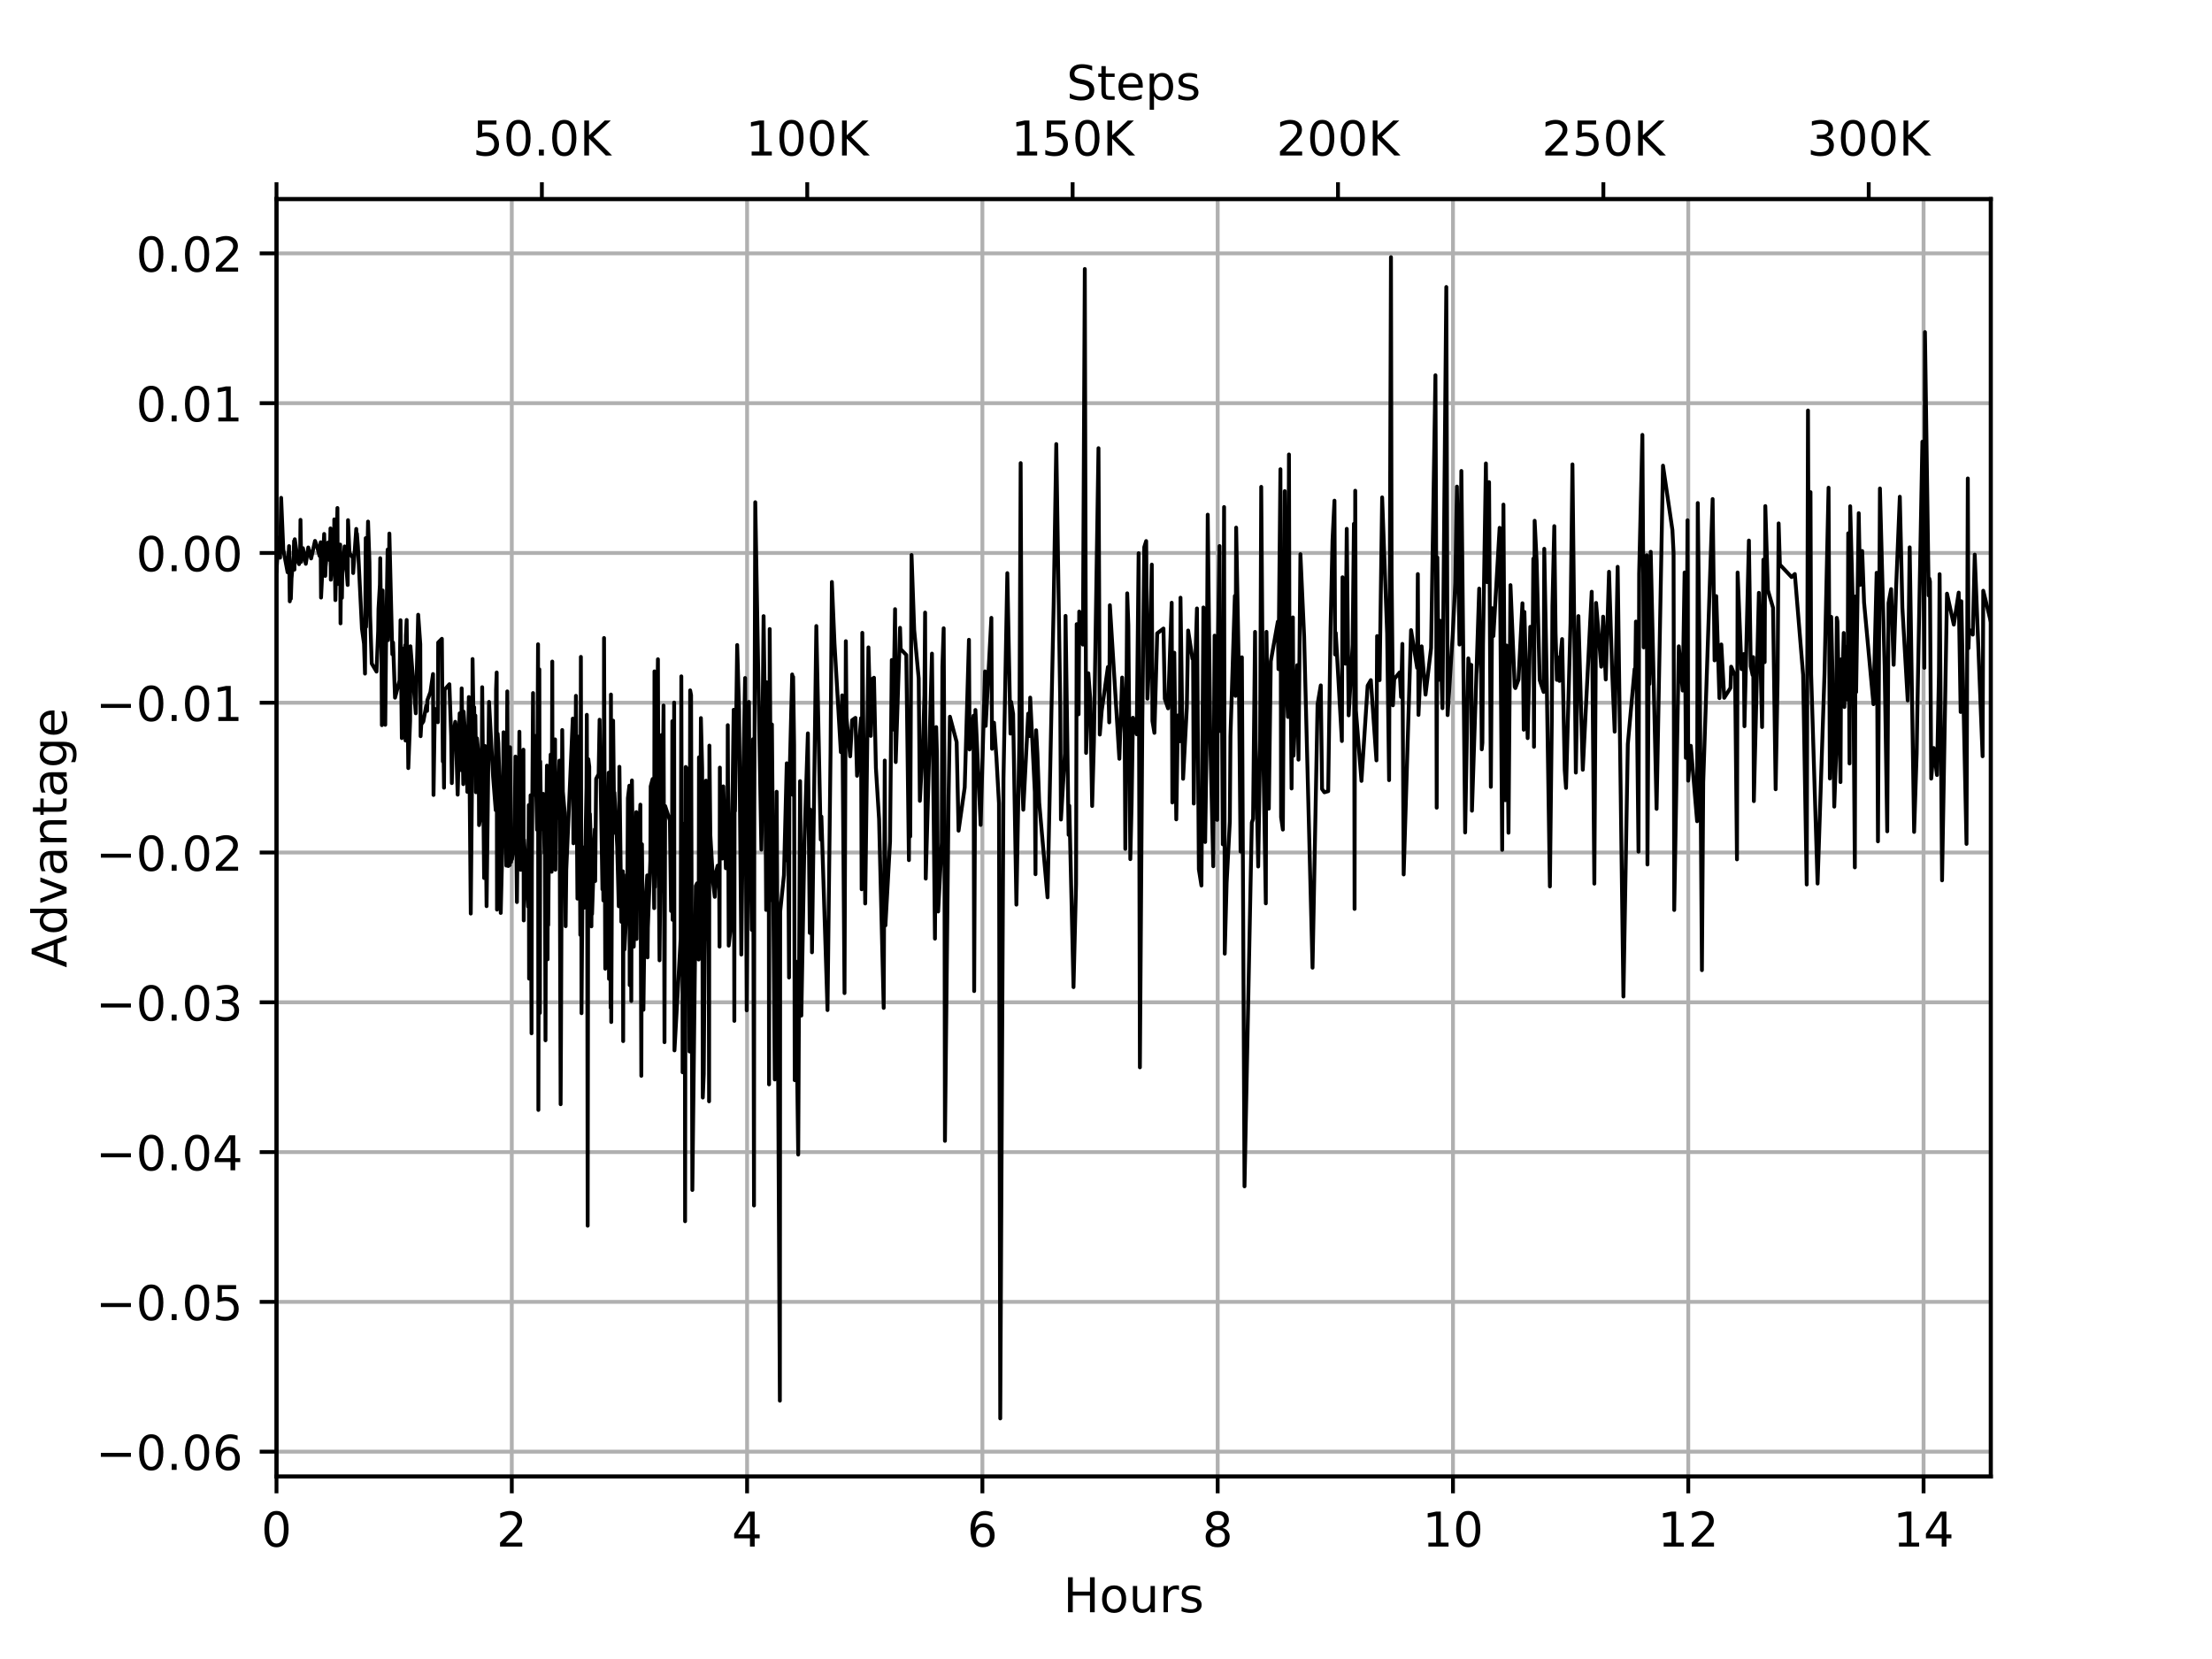 <?xml version="1.0" encoding="utf-8" standalone="no"?>
<!DOCTYPE svg PUBLIC "-//W3C//DTD SVG 1.1//EN"
  "http://www.w3.org/Graphics/SVG/1.1/DTD/svg11.dtd">
<!-- Created with matplotlib (https://matplotlib.org/) -->
<svg height="345.6pt" version="1.1" viewBox="0 0 460.8 345.6" width="460.8pt" xmlns="http://www.w3.org/2000/svg" xmlns:xlink="http://www.w3.org/1999/xlink">
 <defs>
  <style type="text/css">
*{stroke-linecap:butt;stroke-linejoin:round;}
  </style>
 </defs>
 <g id="figure_1">
  <g id="patch_1">
   <path d="M 0 345.6 
L 460.8 345.6 
L 460.8 0 
L 0 0 
z
" style="fill:#ffffff;"/>
  </g>
  <g id="axes_1">
   <g id="patch_2">
    <path d="M 57.6 307.584 
L 414.72 307.584 
L 414.72 41.472 
L 57.6 41.472 
z
" style="fill:#ffffff;"/>
   </g>
   <g id="matplotlib.axis_1">
    <g id="xtick_1">
     <g id="line2d_1">
      <path clip-path="url(#p3585a2485c)" d="M 57.6 307.584 
L 57.6 41.472 
" style="fill:none;stroke:#b0b0b0;stroke-linecap:square;stroke-width:0.8;"/>
     </g>
     <g id="line2d_2">
      <defs>
       <path d="M 0 0 
L 0 3.5 
" id="md35c4eae1a" style="stroke:#000000;stroke-width:0.8;"/>
      </defs>
      <g>
       <use style="stroke:#000000;stroke-width:0.8;" x="57.6" xlink:href="#md35c4eae1a" y="307.584"/>
      </g>
     </g>
     <g id="text_1">
      <!-- 0 -->
      <defs>
       <path d="M 31.781 66.406 
Q 24.172 66.406 20.328 58.906 
Q 16.5 51.422 16.5 36.375 
Q 16.5 21.391 20.328 13.891 
Q 24.172 6.391 31.781 6.391 
Q 39.453 6.391 43.281 13.891 
Q 47.125 21.391 47.125 36.375 
Q 47.125 51.422 43.281 58.906 
Q 39.453 66.406 31.781 66.406 
z
M 31.781 74.219 
Q 44.047 74.219 50.516 64.516 
Q 56.984 54.828 56.984 36.375 
Q 56.984 17.969 50.516 8.266 
Q 44.047 -1.422 31.781 -1.422 
Q 19.531 -1.422 13.062 8.266 
Q 6.594 17.969 6.594 36.375 
Q 6.594 54.828 13.062 64.516 
Q 19.531 74.219 31.781 74.219 
z
" id="DejaVuSans-48"/>
      </defs>
      <g transform="translate(54.419 322.182)scale(0.1 -0.1)">
       <use xlink:href="#DejaVuSans-48"/>
      </g>
     </g>
    </g>
    <g id="xtick_2">
     <g id="line2d_3">
      <path clip-path="url(#p3585a2485c)" d="M 106.616 307.584 
L 106.616 41.472 
" style="fill:none;stroke:#b0b0b0;stroke-linecap:square;stroke-width:0.8;"/>
     </g>
     <g id="line2d_4">
      <g>
       <use style="stroke:#000000;stroke-width:0.8;" x="106.616" xlink:href="#md35c4eae1a" y="307.584"/>
      </g>
     </g>
     <g id="text_2">
      <!-- 2 -->
      <defs>
       <path d="M 19.188 8.297 
L 53.609 8.297 
L 53.609 0 
L 7.328 0 
L 7.328 8.297 
Q 12.938 14.109 22.625 23.891 
Q 32.328 33.688 34.812 36.531 
Q 39.547 41.844 41.422 45.531 
Q 43.312 49.219 43.312 52.781 
Q 43.312 58.594 39.234 62.25 
Q 35.156 65.922 28.609 65.922 
Q 23.969 65.922 18.812 64.312 
Q 13.672 62.703 7.812 59.422 
L 7.812 69.391 
Q 13.766 71.781 18.938 73 
Q 24.125 74.219 28.422 74.219 
Q 39.75 74.219 46.484 68.547 
Q 53.219 62.891 53.219 53.422 
Q 53.219 48.922 51.531 44.891 
Q 49.859 40.875 45.406 35.406 
Q 44.188 33.984 37.641 27.219 
Q 31.109 20.453 19.188 8.297 
z
" id="DejaVuSans-50"/>
      </defs>
      <g transform="translate(103.435 322.182)scale(0.1 -0.1)">
       <use xlink:href="#DejaVuSans-50"/>
      </g>
     </g>
    </g>
    <g id="xtick_3">
     <g id="line2d_5">
      <path clip-path="url(#p3585a2485c)" d="M 155.633 307.584 
L 155.633 41.472 
" style="fill:none;stroke:#b0b0b0;stroke-linecap:square;stroke-width:0.8;"/>
     </g>
     <g id="line2d_6">
      <g>
       <use style="stroke:#000000;stroke-width:0.8;" x="155.633" xlink:href="#md35c4eae1a" y="307.584"/>
      </g>
     </g>
     <g id="text_3">
      <!-- 4 -->
      <defs>
       <path d="M 37.797 64.312 
L 12.891 25.391 
L 37.797 25.391 
z
M 35.203 72.906 
L 47.609 72.906 
L 47.609 25.391 
L 58.016 25.391 
L 58.016 17.188 
L 47.609 17.188 
L 47.609 0 
L 37.797 0 
L 37.797 17.188 
L 4.891 17.188 
L 4.891 26.703 
z
" id="DejaVuSans-52"/>
      </defs>
      <g transform="translate(152.451 322.182)scale(0.1 -0.1)">
       <use xlink:href="#DejaVuSans-52"/>
      </g>
     </g>
    </g>
    <g id="xtick_4">
     <g id="line2d_7">
      <path clip-path="url(#p3585a2485c)" d="M 204.649 307.584 
L 204.649 41.472 
" style="fill:none;stroke:#b0b0b0;stroke-linecap:square;stroke-width:0.8;"/>
     </g>
     <g id="line2d_8">
      <g>
       <use style="stroke:#000000;stroke-width:0.8;" x="204.649" xlink:href="#md35c4eae1a" y="307.584"/>
      </g>
     </g>
     <g id="text_4">
      <!-- 6 -->
      <defs>
       <path d="M 33.016 40.375 
Q 26.375 40.375 22.484 35.828 
Q 18.609 31.297 18.609 23.391 
Q 18.609 15.531 22.484 10.953 
Q 26.375 6.391 33.016 6.391 
Q 39.656 6.391 43.531 10.953 
Q 47.406 15.531 47.406 23.391 
Q 47.406 31.297 43.531 35.828 
Q 39.656 40.375 33.016 40.375 
z
M 52.594 71.297 
L 52.594 62.312 
Q 48.875 64.062 45.094 64.984 
Q 41.312 65.922 37.594 65.922 
Q 27.828 65.922 22.672 59.328 
Q 17.531 52.734 16.797 39.406 
Q 19.672 43.656 24.016 45.922 
Q 28.375 48.188 33.594 48.188 
Q 44.578 48.188 50.953 41.516 
Q 57.328 34.859 57.328 23.391 
Q 57.328 12.156 50.688 5.359 
Q 44.047 -1.422 33.016 -1.422 
Q 20.359 -1.422 13.672 8.266 
Q 6.984 17.969 6.984 36.375 
Q 6.984 53.656 15.188 63.938 
Q 23.391 74.219 37.203 74.219 
Q 40.922 74.219 44.703 73.484 
Q 48.484 72.75 52.594 71.297 
z
" id="DejaVuSans-54"/>
      </defs>
      <g transform="translate(201.468 322.182)scale(0.1 -0.1)">
       <use xlink:href="#DejaVuSans-54"/>
      </g>
     </g>
    </g>
    <g id="xtick_5">
     <g id="line2d_9">
      <path clip-path="url(#p3585a2485c)" d="M 253.665 307.584 
L 253.665 41.472 
" style="fill:none;stroke:#b0b0b0;stroke-linecap:square;stroke-width:0.8;"/>
     </g>
     <g id="line2d_10">
      <g>
       <use style="stroke:#000000;stroke-width:0.8;" x="253.665" xlink:href="#md35c4eae1a" y="307.584"/>
      </g>
     </g>
     <g id="text_5">
      <!-- 8 -->
      <defs>
       <path d="M 31.781 34.625 
Q 24.75 34.625 20.719 30.859 
Q 16.703 27.094 16.703 20.516 
Q 16.703 13.922 20.719 10.156 
Q 24.75 6.391 31.781 6.391 
Q 38.812 6.391 42.859 10.172 
Q 46.922 13.969 46.922 20.516 
Q 46.922 27.094 42.891 30.859 
Q 38.875 34.625 31.781 34.625 
z
M 21.922 38.812 
Q 15.578 40.375 12.031 44.719 
Q 8.5 49.078 8.5 55.328 
Q 8.5 64.062 14.719 69.141 
Q 20.953 74.219 31.781 74.219 
Q 42.672 74.219 48.875 69.141 
Q 55.078 64.062 55.078 55.328 
Q 55.078 49.078 51.531 44.719 
Q 48 40.375 41.703 38.812 
Q 48.828 37.156 52.797 32.312 
Q 56.781 27.484 56.781 20.516 
Q 56.781 9.906 50.312 4.234 
Q 43.844 -1.422 31.781 -1.422 
Q 19.734 -1.422 13.25 4.234 
Q 6.781 9.906 6.781 20.516 
Q 6.781 27.484 10.781 32.312 
Q 14.797 37.156 21.922 38.812 
z
M 18.312 54.391 
Q 18.312 48.734 21.844 45.562 
Q 25.391 42.391 31.781 42.391 
Q 38.141 42.391 41.719 45.562 
Q 45.312 48.734 45.312 54.391 
Q 45.312 60.062 41.719 63.234 
Q 38.141 66.406 31.781 66.406 
Q 25.391 66.406 21.844 63.234 
Q 18.312 60.062 18.312 54.391 
z
" id="DejaVuSans-56"/>
      </defs>
      <g transform="translate(250.484 322.182)scale(0.1 -0.1)">
       <use xlink:href="#DejaVuSans-56"/>
      </g>
     </g>
    </g>
    <g id="xtick_6">
     <g id="line2d_11">
      <path clip-path="url(#p3585a2485c)" d="M 302.682 307.584 
L 302.682 41.472 
" style="fill:none;stroke:#b0b0b0;stroke-linecap:square;stroke-width:0.8;"/>
     </g>
     <g id="line2d_12">
      <g>
       <use style="stroke:#000000;stroke-width:0.8;" x="302.682" xlink:href="#md35c4eae1a" y="307.584"/>
      </g>
     </g>
     <g id="text_6">
      <!-- 10 -->
      <defs>
       <path d="M 12.406 8.297 
L 28.516 8.297 
L 28.516 63.922 
L 10.984 60.406 
L 10.984 69.391 
L 28.422 72.906 
L 38.281 72.906 
L 38.281 8.297 
L 54.391 8.297 
L 54.391 0 
L 12.406 0 
z
" id="DejaVuSans-49"/>
      </defs>
      <g transform="translate(296.319 322.182)scale(0.1 -0.1)">
       <use xlink:href="#DejaVuSans-49"/>
       <use x="63.623" xlink:href="#DejaVuSans-48"/>
      </g>
     </g>
    </g>
    <g id="xtick_7">
     <g id="line2d_13">
      <path clip-path="url(#p3585a2485c)" d="M 351.698 307.584 
L 351.698 41.472 
" style="fill:none;stroke:#b0b0b0;stroke-linecap:square;stroke-width:0.8;"/>
     </g>
     <g id="line2d_14">
      <g>
       <use style="stroke:#000000;stroke-width:0.8;" x="351.698" xlink:href="#md35c4eae1a" y="307.584"/>
      </g>
     </g>
     <g id="text_7">
      <!-- 12 -->
      <g transform="translate(345.335 322.182)scale(0.1 -0.1)">
       <use xlink:href="#DejaVuSans-49"/>
       <use x="63.623" xlink:href="#DejaVuSans-50"/>
      </g>
     </g>
    </g>
    <g id="xtick_8">
     <g id="line2d_15">
      <path clip-path="url(#p3585a2485c)" d="M 400.714 307.584 
L 400.714 41.472 
" style="fill:none;stroke:#b0b0b0;stroke-linecap:square;stroke-width:0.8;"/>
     </g>
     <g id="line2d_16">
      <g>
       <use style="stroke:#000000;stroke-width:0.8;" x="400.714" xlink:href="#md35c4eae1a" y="307.584"/>
      </g>
     </g>
     <g id="text_8">
      <!-- 14 -->
      <g transform="translate(394.352 322.182)scale(0.1 -0.1)">
       <use xlink:href="#DejaVuSans-49"/>
       <use x="63.623" xlink:href="#DejaVuSans-52"/>
      </g>
     </g>
    </g>
    <g id="text_9">
     <!-- Hours -->
     <defs>
      <path d="M 9.812 72.906 
L 19.672 72.906 
L 19.672 43.016 
L 55.516 43.016 
L 55.516 72.906 
L 65.375 72.906 
L 65.375 0 
L 55.516 0 
L 55.516 34.719 
L 19.672 34.719 
L 19.672 0 
L 9.812 0 
z
" id="DejaVuSans-72"/>
      <path d="M 30.609 48.391 
Q 23.391 48.391 19.188 42.75 
Q 14.984 37.109 14.984 27.297 
Q 14.984 17.484 19.156 11.844 
Q 23.344 6.203 30.609 6.203 
Q 37.797 6.203 41.984 11.859 
Q 46.188 17.531 46.188 27.297 
Q 46.188 37.016 41.984 42.703 
Q 37.797 48.391 30.609 48.391 
z
M 30.609 56 
Q 42.328 56 49.016 48.375 
Q 55.719 40.766 55.719 27.297 
Q 55.719 13.875 49.016 6.219 
Q 42.328 -1.422 30.609 -1.422 
Q 18.844 -1.422 12.172 6.219 
Q 5.516 13.875 5.516 27.297 
Q 5.516 40.766 12.172 48.375 
Q 18.844 56 30.609 56 
z
" id="DejaVuSans-111"/>
      <path d="M 8.5 21.578 
L 8.5 54.688 
L 17.484 54.688 
L 17.484 21.922 
Q 17.484 14.156 20.5 10.266 
Q 23.531 6.391 29.594 6.391 
Q 36.859 6.391 41.078 11.031 
Q 45.312 15.672 45.312 23.688 
L 45.312 54.688 
L 54.297 54.688 
L 54.297 0 
L 45.312 0 
L 45.312 8.406 
Q 42.047 3.422 37.719 1 
Q 33.406 -1.422 27.688 -1.422 
Q 18.266 -1.422 13.375 4.438 
Q 8.5 10.297 8.5 21.578 
z
M 31.109 56 
z
" id="DejaVuSans-117"/>
      <path d="M 41.109 46.297 
Q 39.594 47.172 37.812 47.578 
Q 36.031 48 33.891 48 
Q 26.266 48 22.188 43.047 
Q 18.109 38.094 18.109 28.812 
L 18.109 0 
L 9.078 0 
L 9.078 54.688 
L 18.109 54.688 
L 18.109 46.188 
Q 20.953 51.172 25.484 53.578 
Q 30.031 56 36.531 56 
Q 37.453 56 38.578 55.875 
Q 39.703 55.766 41.062 55.516 
z
" id="DejaVuSans-114"/>
      <path d="M 44.281 53.078 
L 44.281 44.578 
Q 40.484 46.531 36.375 47.5 
Q 32.281 48.484 27.875 48.484 
Q 21.188 48.484 17.844 46.438 
Q 14.5 44.391 14.5 40.281 
Q 14.5 37.156 16.891 35.375 
Q 19.281 33.594 26.516 31.984 
L 29.594 31.297 
Q 39.156 29.25 43.188 25.516 
Q 47.219 21.781 47.219 15.094 
Q 47.219 7.469 41.188 3.016 
Q 35.156 -1.422 24.609 -1.422 
Q 20.219 -1.422 15.453 -0.562 
Q 10.688 0.297 5.422 2 
L 5.422 11.281 
Q 10.406 8.688 15.234 7.391 
Q 20.062 6.109 24.812 6.109 
Q 31.156 6.109 34.562 8.281 
Q 37.984 10.453 37.984 14.406 
Q 37.984 18.062 35.516 20.016 
Q 33.062 21.969 24.703 23.781 
L 21.578 24.516 
Q 13.234 26.266 9.516 29.906 
Q 5.812 33.547 5.812 39.891 
Q 5.812 47.609 11.281 51.797 
Q 16.75 56 26.812 56 
Q 31.781 56 36.172 55.266 
Q 40.578 54.547 44.281 53.078 
z
" id="DejaVuSans-115"/>
     </defs>
     <g transform="translate(221.512 335.861)scale(0.1 -0.1)">
      <use xlink:href="#DejaVuSans-72"/>
      <use x="75.195" xlink:href="#DejaVuSans-111"/>
      <use x="136.377" xlink:href="#DejaVuSans-117"/>
      <use x="199.756" xlink:href="#DejaVuSans-114"/>
      <use x="240.869" xlink:href="#DejaVuSans-115"/>
     </g>
    </g>
   </g>
   <g id="matplotlib.axis_2">
    <g id="ytick_1">
     <g id="line2d_17">
      <path clip-path="url(#p3585a2485c)" d="M 57.6 302.407 
L 414.72 302.407 
" style="fill:none;stroke:#b0b0b0;stroke-linecap:square;stroke-width:0.8;"/>
     </g>
     <g id="line2d_18">
      <defs>
       <path d="M 0 0 
L -3.5 0 
" id="m5f107d2582" style="stroke:#000000;stroke-width:0.8;"/>
      </defs>
      <g>
       <use style="stroke:#000000;stroke-width:0.8;" x="57.6" xlink:href="#m5f107d2582" y="302.407"/>
      </g>
     </g>
     <g id="text_10">
      <!-- −0.06 -->
      <defs>
       <path d="M 10.594 35.5 
L 73.188 35.5 
L 73.188 27.203 
L 10.594 27.203 
z
" id="DejaVuSans-8722"/>
       <path d="M 10.688 12.406 
L 21 12.406 
L 21 0 
L 10.688 0 
z
" id="DejaVuSans-46"/>
      </defs>
      <g transform="translate(19.955 306.206)scale(0.1 -0.1)">
       <use xlink:href="#DejaVuSans-8722"/>
       <use x="83.789" xlink:href="#DejaVuSans-48"/>
       <use x="147.412" xlink:href="#DejaVuSans-46"/>
       <use x="179.199" xlink:href="#DejaVuSans-48"/>
       <use x="242.822" xlink:href="#DejaVuSans-54"/>
      </g>
     </g>
    </g>
    <g id="ytick_2">
     <g id="line2d_19">
      <path clip-path="url(#p3585a2485c)" d="M 57.6 271.204 
L 414.72 271.204 
" style="fill:none;stroke:#b0b0b0;stroke-linecap:square;stroke-width:0.8;"/>
     </g>
     <g id="line2d_20">
      <g>
       <use style="stroke:#000000;stroke-width:0.8;" x="57.6" xlink:href="#m5f107d2582" y="271.204"/>
      </g>
     </g>
     <g id="text_11">
      <!-- −0.05 -->
      <defs>
       <path d="M 10.797 72.906 
L 49.516 72.906 
L 49.516 64.594 
L 19.828 64.594 
L 19.828 46.734 
Q 21.969 47.469 24.109 47.828 
Q 26.266 48.188 28.422 48.188 
Q 40.625 48.188 47.75 41.5 
Q 54.891 34.812 54.891 23.391 
Q 54.891 11.625 47.562 5.094 
Q 40.234 -1.422 26.906 -1.422 
Q 22.312 -1.422 17.547 -0.641 
Q 12.797 0.141 7.719 1.703 
L 7.719 11.625 
Q 12.109 9.234 16.797 8.062 
Q 21.484 6.891 26.703 6.891 
Q 35.156 6.891 40.078 11.328 
Q 45.016 15.766 45.016 23.391 
Q 45.016 31 40.078 35.438 
Q 35.156 39.891 26.703 39.891 
Q 22.75 39.891 18.812 39.016 
Q 14.891 38.141 10.797 36.281 
z
" id="DejaVuSans-53"/>
      </defs>
      <g transform="translate(19.955 275.003)scale(0.1 -0.1)">
       <use xlink:href="#DejaVuSans-8722"/>
       <use x="83.789" xlink:href="#DejaVuSans-48"/>
       <use x="147.412" xlink:href="#DejaVuSans-46"/>
       <use x="179.199" xlink:href="#DejaVuSans-48"/>
       <use x="242.822" xlink:href="#DejaVuSans-53"/>
      </g>
     </g>
    </g>
    <g id="ytick_3">
     <g id="line2d_21">
      <path clip-path="url(#p3585a2485c)" d="M 57.6 240.001 
L 414.72 240.001 
" style="fill:none;stroke:#b0b0b0;stroke-linecap:square;stroke-width:0.8;"/>
     </g>
     <g id="line2d_22">
      <g>
       <use style="stroke:#000000;stroke-width:0.8;" x="57.6" xlink:href="#m5f107d2582" y="240.001"/>
      </g>
     </g>
     <g id="text_12">
      <!-- −0.04 -->
      <g transform="translate(19.955 243.8)scale(0.1 -0.1)">
       <use xlink:href="#DejaVuSans-8722"/>
       <use x="83.789" xlink:href="#DejaVuSans-48"/>
       <use x="147.412" xlink:href="#DejaVuSans-46"/>
       <use x="179.199" xlink:href="#DejaVuSans-48"/>
       <use x="242.822" xlink:href="#DejaVuSans-52"/>
      </g>
     </g>
    </g>
    <g id="ytick_4">
     <g id="line2d_23">
      <path clip-path="url(#p3585a2485c)" d="M 57.6 208.798 
L 414.72 208.798 
" style="fill:none;stroke:#b0b0b0;stroke-linecap:square;stroke-width:0.8;"/>
     </g>
     <g id="line2d_24">
      <g>
       <use style="stroke:#000000;stroke-width:0.8;" x="57.6" xlink:href="#m5f107d2582" y="208.798"/>
      </g>
     </g>
     <g id="text_13">
      <!-- −0.03 -->
      <defs>
       <path d="M 40.578 39.312 
Q 47.656 37.797 51.625 33 
Q 55.609 28.219 55.609 21.188 
Q 55.609 10.406 48.188 4.484 
Q 40.766 -1.422 27.094 -1.422 
Q 22.516 -1.422 17.656 -0.516 
Q 12.797 0.391 7.625 2.203 
L 7.625 11.719 
Q 11.719 9.328 16.594 8.109 
Q 21.484 6.891 26.812 6.891 
Q 36.078 6.891 40.938 10.547 
Q 45.797 14.203 45.797 21.188 
Q 45.797 27.641 41.281 31.266 
Q 36.766 34.906 28.719 34.906 
L 20.219 34.906 
L 20.219 43.016 
L 29.109 43.016 
Q 36.375 43.016 40.234 45.922 
Q 44.094 48.828 44.094 54.297 
Q 44.094 59.906 40.109 62.906 
Q 36.141 65.922 28.719 65.922 
Q 24.656 65.922 20.016 65.031 
Q 15.375 64.156 9.812 62.312 
L 9.812 71.094 
Q 15.438 72.656 20.344 73.438 
Q 25.25 74.219 29.594 74.219 
Q 40.828 74.219 47.359 69.109 
Q 53.906 64.016 53.906 55.328 
Q 53.906 49.266 50.438 45.094 
Q 46.969 40.922 40.578 39.312 
z
" id="DejaVuSans-51"/>
      </defs>
      <g transform="translate(19.955 212.598)scale(0.1 -0.1)">
       <use xlink:href="#DejaVuSans-8722"/>
       <use x="83.789" xlink:href="#DejaVuSans-48"/>
       <use x="147.412" xlink:href="#DejaVuSans-46"/>
       <use x="179.199" xlink:href="#DejaVuSans-48"/>
       <use x="242.822" xlink:href="#DejaVuSans-51"/>
      </g>
     </g>
    </g>
    <g id="ytick_5">
     <g id="line2d_25">
      <path clip-path="url(#p3585a2485c)" d="M 57.6 177.596 
L 414.72 177.596 
" style="fill:none;stroke:#b0b0b0;stroke-linecap:square;stroke-width:0.8;"/>
     </g>
     <g id="line2d_26">
      <g>
       <use style="stroke:#000000;stroke-width:0.8;" x="57.6" xlink:href="#m5f107d2582" y="177.596"/>
      </g>
     </g>
     <g id="text_14">
      <!-- −0.02 -->
      <g transform="translate(19.955 181.395)scale(0.1 -0.1)">
       <use xlink:href="#DejaVuSans-8722"/>
       <use x="83.789" xlink:href="#DejaVuSans-48"/>
       <use x="147.412" xlink:href="#DejaVuSans-46"/>
       <use x="179.199" xlink:href="#DejaVuSans-48"/>
       <use x="242.822" xlink:href="#DejaVuSans-50"/>
      </g>
     </g>
    </g>
    <g id="ytick_6">
     <g id="line2d_27">
      <path clip-path="url(#p3585a2485c)" d="M 57.6 146.393 
L 414.72 146.393 
" style="fill:none;stroke:#b0b0b0;stroke-linecap:square;stroke-width:0.8;"/>
     </g>
     <g id="line2d_28">
      <g>
       <use style="stroke:#000000;stroke-width:0.8;" x="57.6" xlink:href="#m5f107d2582" y="146.393"/>
      </g>
     </g>
     <g id="text_15">
      <!-- −0.01 -->
      <g transform="translate(19.955 150.192)scale(0.1 -0.1)">
       <use xlink:href="#DejaVuSans-8722"/>
       <use x="83.789" xlink:href="#DejaVuSans-48"/>
       <use x="147.412" xlink:href="#DejaVuSans-46"/>
       <use x="179.199" xlink:href="#DejaVuSans-48"/>
       <use x="242.822" xlink:href="#DejaVuSans-49"/>
      </g>
     </g>
    </g>
    <g id="ytick_7">
     <g id="line2d_29">
      <path clip-path="url(#p3585a2485c)" d="M 57.6 115.19 
L 414.72 115.19 
" style="fill:none;stroke:#b0b0b0;stroke-linecap:square;stroke-width:0.8;"/>
     </g>
     <g id="line2d_30">
      <g>
       <use style="stroke:#000000;stroke-width:0.8;" x="57.6" xlink:href="#m5f107d2582" y="115.19"/>
      </g>
     </g>
     <g id="text_16">
      <!-- 0.00 -->
      <g transform="translate(28.334 118.989)scale(0.1 -0.1)">
       <use xlink:href="#DejaVuSans-48"/>
       <use x="63.623" xlink:href="#DejaVuSans-46"/>
       <use x="95.41" xlink:href="#DejaVuSans-48"/>
       <use x="159.033" xlink:href="#DejaVuSans-48"/>
      </g>
     </g>
    </g>
    <g id="ytick_8">
     <g id="line2d_31">
      <path clip-path="url(#p3585a2485c)" d="M 57.6 83.988 
L 414.72 83.988 
" style="fill:none;stroke:#b0b0b0;stroke-linecap:square;stroke-width:0.8;"/>
     </g>
     <g id="line2d_32">
      <g>
       <use style="stroke:#000000;stroke-width:0.8;" x="57.6" xlink:href="#m5f107d2582" y="83.988"/>
      </g>
     </g>
     <g id="text_17">
      <!-- 0.01 -->
      <g transform="translate(28.334 87.787)scale(0.1 -0.1)">
       <use xlink:href="#DejaVuSans-48"/>
       <use x="63.623" xlink:href="#DejaVuSans-46"/>
       <use x="95.41" xlink:href="#DejaVuSans-48"/>
       <use x="159.033" xlink:href="#DejaVuSans-49"/>
      </g>
     </g>
    </g>
    <g id="ytick_9">
     <g id="line2d_33">
      <path clip-path="url(#p3585a2485c)" d="M 57.6 52.785 
L 414.72 52.785 
" style="fill:none;stroke:#b0b0b0;stroke-linecap:square;stroke-width:0.8;"/>
     </g>
     <g id="line2d_34">
      <g>
       <use style="stroke:#000000;stroke-width:0.8;" x="57.6" xlink:href="#m5f107d2582" y="52.785"/>
      </g>
     </g>
     <g id="text_18">
      <!-- 0.02 -->
      <g transform="translate(28.334 56.584)scale(0.1 -0.1)">
       <use xlink:href="#DejaVuSans-48"/>
       <use x="63.623" xlink:href="#DejaVuSans-46"/>
       <use x="95.41" xlink:href="#DejaVuSans-48"/>
       <use x="159.033" xlink:href="#DejaVuSans-50"/>
      </g>
     </g>
    </g>
    <g id="text_19">
     <!-- Advantage -->
     <defs>
      <path d="M 34.188 63.188 
L 20.797 26.906 
L 47.609 26.906 
z
M 28.609 72.906 
L 39.797 72.906 
L 67.578 0 
L 57.328 0 
L 50.688 18.703 
L 17.828 18.703 
L 11.188 0 
L 0.781 0 
z
" id="DejaVuSans-65"/>
      <path d="M 45.406 46.391 
L 45.406 75.984 
L 54.391 75.984 
L 54.391 0 
L 45.406 0 
L 45.406 8.203 
Q 42.578 3.328 38.25 0.953 
Q 33.938 -1.422 27.875 -1.422 
Q 17.969 -1.422 11.734 6.484 
Q 5.516 14.406 5.516 27.297 
Q 5.516 40.188 11.734 48.094 
Q 17.969 56 27.875 56 
Q 33.938 56 38.25 53.625 
Q 42.578 51.266 45.406 46.391 
z
M 14.797 27.297 
Q 14.797 17.391 18.875 11.75 
Q 22.953 6.109 30.078 6.109 
Q 37.203 6.109 41.297 11.75 
Q 45.406 17.391 45.406 27.297 
Q 45.406 37.203 41.297 42.844 
Q 37.203 48.484 30.078 48.484 
Q 22.953 48.484 18.875 42.844 
Q 14.797 37.203 14.797 27.297 
z
" id="DejaVuSans-100"/>
      <path d="M 2.984 54.688 
L 12.5 54.688 
L 29.594 8.797 
L 46.688 54.688 
L 56.203 54.688 
L 35.688 0 
L 23.484 0 
z
" id="DejaVuSans-118"/>
      <path d="M 34.281 27.484 
Q 23.391 27.484 19.188 25 
Q 14.984 22.516 14.984 16.5 
Q 14.984 11.719 18.141 8.906 
Q 21.297 6.109 26.703 6.109 
Q 34.188 6.109 38.703 11.406 
Q 43.219 16.703 43.219 25.484 
L 43.219 27.484 
z
M 52.203 31.203 
L 52.203 0 
L 43.219 0 
L 43.219 8.297 
Q 40.141 3.328 35.547 0.953 
Q 30.953 -1.422 24.312 -1.422 
Q 15.922 -1.422 10.953 3.297 
Q 6 8.016 6 15.922 
Q 6 25.141 12.172 29.828 
Q 18.359 34.516 30.609 34.516 
L 43.219 34.516 
L 43.219 35.406 
Q 43.219 41.609 39.141 45 
Q 35.062 48.391 27.688 48.391 
Q 23 48.391 18.547 47.266 
Q 14.109 46.141 10.016 43.891 
L 10.016 52.203 
Q 14.938 54.109 19.578 55.047 
Q 24.219 56 28.609 56 
Q 40.484 56 46.344 49.844 
Q 52.203 43.703 52.203 31.203 
z
" id="DejaVuSans-97"/>
      <path d="M 54.891 33.016 
L 54.891 0 
L 45.906 0 
L 45.906 32.719 
Q 45.906 40.484 42.875 44.328 
Q 39.844 48.188 33.797 48.188 
Q 26.516 48.188 22.312 43.547 
Q 18.109 38.922 18.109 30.906 
L 18.109 0 
L 9.078 0 
L 9.078 54.688 
L 18.109 54.688 
L 18.109 46.188 
Q 21.344 51.125 25.703 53.562 
Q 30.078 56 35.797 56 
Q 45.219 56 50.047 50.172 
Q 54.891 44.344 54.891 33.016 
z
" id="DejaVuSans-110"/>
      <path d="M 18.312 70.219 
L 18.312 54.688 
L 36.812 54.688 
L 36.812 47.703 
L 18.312 47.703 
L 18.312 18.016 
Q 18.312 11.328 20.141 9.422 
Q 21.969 7.516 27.594 7.516 
L 36.812 7.516 
L 36.812 0 
L 27.594 0 
Q 17.188 0 13.234 3.875 
Q 9.281 7.766 9.281 18.016 
L 9.281 47.703 
L 2.688 47.703 
L 2.688 54.688 
L 9.281 54.688 
L 9.281 70.219 
z
" id="DejaVuSans-116"/>
      <path d="M 45.406 27.984 
Q 45.406 37.75 41.375 43.109 
Q 37.359 48.484 30.078 48.484 
Q 22.859 48.484 18.828 43.109 
Q 14.797 37.75 14.797 27.984 
Q 14.797 18.266 18.828 12.891 
Q 22.859 7.516 30.078 7.516 
Q 37.359 7.516 41.375 12.891 
Q 45.406 18.266 45.406 27.984 
z
M 54.391 6.781 
Q 54.391 -7.172 48.188 -13.984 
Q 42 -20.797 29.203 -20.797 
Q 24.469 -20.797 20.266 -20.094 
Q 16.062 -19.391 12.109 -17.922 
L 12.109 -9.188 
Q 16.062 -11.328 19.922 -12.344 
Q 23.781 -13.375 27.781 -13.375 
Q 36.625 -13.375 41.016 -8.766 
Q 45.406 -4.156 45.406 5.172 
L 45.406 9.625 
Q 42.625 4.781 38.281 2.391 
Q 33.938 0 27.875 0 
Q 17.828 0 11.672 7.656 
Q 5.516 15.328 5.516 27.984 
Q 5.516 40.672 11.672 48.328 
Q 17.828 56 27.875 56 
Q 33.938 56 38.281 53.609 
Q 42.625 51.219 45.406 46.391 
L 45.406 54.688 
L 54.391 54.688 
z
" id="DejaVuSans-103"/>
      <path d="M 56.203 29.594 
L 56.203 25.203 
L 14.891 25.203 
Q 15.484 15.922 20.484 11.062 
Q 25.484 6.203 34.422 6.203 
Q 39.594 6.203 44.453 7.469 
Q 49.312 8.734 54.109 11.281 
L 54.109 2.781 
Q 49.266 0.734 44.188 -0.344 
Q 39.109 -1.422 33.891 -1.422 
Q 20.797 -1.422 13.156 6.188 
Q 5.516 13.812 5.516 26.812 
Q 5.516 40.234 12.766 48.109 
Q 20.016 56 32.328 56 
Q 43.359 56 49.781 48.891 
Q 56.203 41.797 56.203 29.594 
z
M 47.219 32.234 
Q 47.125 39.594 43.094 43.984 
Q 39.062 48.391 32.422 48.391 
Q 24.906 48.391 20.391 44.141 
Q 15.875 39.891 15.188 32.172 
z
" id="DejaVuSans-101"/>
     </defs>
     <g transform="translate(13.875 201.589)rotate(-90)scale(0.1 -0.1)">
      <use xlink:href="#DejaVuSans-65"/>
      <use x="68.393" xlink:href="#DejaVuSans-100"/>
      <use x="131.869" xlink:href="#DejaVuSans-118"/>
      <use x="191.049" xlink:href="#DejaVuSans-97"/>
      <use x="252.328" xlink:href="#DejaVuSans-110"/>
      <use x="315.707" xlink:href="#DejaVuSans-116"/>
      <use x="354.916" xlink:href="#DejaVuSans-97"/>
      <use x="416.195" xlink:href="#DejaVuSans-103"/>
      <use x="479.672" xlink:href="#DejaVuSans-101"/>
     </g>
    </g>
   </g>
   <g id="line2d_35">
    <path clip-path="url(#p3585a2485c)" d="M 57.6 118.929 
L 58.05 111.995 
L 58.346 116.178 
L 58.566 103.706 
L 59.018 114.479 
L 59.915 119.222 
L 60.217 113.763 
L 60.365 125.27 
L 60.513 123.086 
L 60.587 124.729 
L 60.735 120.437 
L 61.188 115.387 
L 61.261 112.694 
L 61.335 118.664 
L 61.408 112.333 
L 62.077 117.045 
L 62.297 117.527 
L 62.523 115.715 
L 62.596 108.294 
L 62.743 117.042 
L 63.11 114.197 
L 63.702 117.457 
L 64.22 114.044 
L 64.813 116.335 
L 65.624 112.678 
L 65.988 113.639 
L 66.577 115.815 
L 66.795 112.966 
L 66.879 124.485 
L 67.53 111.233 
L 67.754 119.972 
L 67.827 118.052 
L 68.341 113.003 
L 68.7 116.719 
L 68.844 110.077 
L 68.916 120.769 
L 69.21 117.412 
L 69.568 119.248 
L 69.64 108.196 
L 69.866 125.015 
L 70.291 105.826 
L 70.362 121.662 
L 70.725 114.358 
L 70.865 113.443 
L 70.936 129.862 
L 71.076 115.489 
L 71.23 124.545 
L 71.3 119.42 
L 71.79 113.822 
L 72.431 121.863 
L 72.501 108.357 
L 72.793 115.175 
L 73.503 116.2 
L 73.572 119.374 
L 74.213 110.182 
L 74.282 112.263 
L 74.351 111.145 
L 74.559 113.839 
L 75.403 130.977 
L 75.83 134.105 
L 76.036 140.328 
L 76.19 112.098 
L 76.259 130.599 
L 76.67 108.657 
L 76.962 117.11 
L 77.098 128.159 
L 77.44 138.235 
L 78.438 139.909 
L 78.78 131.443 
L 78.848 126.876 
L 79.142 121.776 
L 79.21 116.287 
L 79.483 137.123 
L 79.55 151.061 
L 79.712 123.005 
L 79.916 138.134 
L 80.255 150.99 
L 80.414 134.948 
L 80.753 114.487 
L 80.821 133.352 
L 80.889 130.898 
L 81.114 111.144 
L 81.726 136.295 
L 81.882 133.853 
L 82.291 145.343 
L 83.233 141.738 
L 83.436 129.204 
L 83.709 153.768 
L 84 135.112 
L 84.137 148.271 
L 84.417 134.374 
L 84.485 154.269 
L 84.553 132.376 
L 84.716 129.152 
L 85.055 160.01 
L 85.433 150.213 
L 85.501 134.636 
L 86.617 148.592 
L 87.115 128.058 
L 87.552 134.184 
L 87.62 153.365 
L 87.755 150.931 
L 88.189 150.294 
L 88.798 147.003 
L 88.968 148.097 
L 89.035 145.848 
L 89.664 144.161 
L 90.205 140.414 
L 90.31 165.604 
L 90.579 147.67 
L 91.215 150.452 
L 91.282 133.846 
L 92.05 133.073 
L 92.253 158.628 
L 92.321 150.307 
L 92.496 164.096 
L 92.631 143.667 
L 93.612 142.535 
L 93.99 153.33 
L 94.124 163.136 
L 94.326 153.714 
L 94.838 150.365 
L 94.905 150.831 
L 95.342 165.544 
L 95.758 148.597 
L 96.039 160.422 
L 96.175 143.398 
L 96.511 163.351 
L 96.578 148.249 
L 97.223 157.844 
L 97.357 164.967 
L 97.667 145.209 
L 98.068 190.309 
L 98.377 156.946 
L 98.444 137.288 
L 98.644 150.003 
L 98.778 147.317 
L 98.957 158.467 
L 99.024 149.05 
L 99.091 153.827 
L 99.158 165.043 
L 99.358 153.798 
L 99.731 157.563 
L 99.798 171.885 
L 100.315 168.952 
L 100.448 143.157 
L 100.85 182.902 
L 101.029 155.401 
L 101.363 188.769 
L 101.874 146.215 
L 102.72 161.799 
L 103.271 168.785 
L 103.337 143.737 
L 103.47 140.088 
L 103.537 189.492 
L 103.604 162.406 
L 103.671 152.852 
L 103.807 154.832 
L 104.045 162.809 
L 104.312 190.183 
L 104.695 174.378 
L 104.896 152.545 
L 105.163 171.825 
L 105.41 172.981 
L 105.477 180.321 
L 105.677 144.025 
L 105.877 180.409 
L 105.943 168.651 
L 106.196 180.21 
L 106.263 155.666 
L 106.463 179.564 
L 106.596 176.517 
L 106.663 178.977 
L 107.178 174.628 
L 107.379 157.608 
L 107.687 187.916 
L 107.888 169.52 
L 108.022 170.961 
L 108.2 152.429 
L 108.467 181.208 
L 108.734 173.227 
L 108.973 174.044 
L 109.039 156.173 
L 109.106 191.745 
L 109.173 174.966 
L 110.019 188.875 
L 110.152 167.721 
L 110.219 203.865 
L 110.53 165.675 
L 110.73 215.261 
L 110.8 180.868 
L 111.041 144.377 
L 111.107 165.642 
L 111.174 163.127 
L 111.441 153.29 
L 111.886 172.875 
L 112.086 134.215 
L 112.154 231.222 
L 112.354 139.436 
L 112.468 211.012 
L 112.535 158.621 
L 112.735 172.775 
L 113.169 165.377 
L 113.436 177.731 
L 113.503 172.771 
L 113.636 216.715 
L 113.769 176.213 
L 113.941 159.491 
L 114.008 166.141 
L 114.074 199.849 
L 114.141 170.257 
L 114.207 192.713 
L 114.407 167.752 
L 114.715 157.189 
L 114.915 181.607 
L 115.048 137.813 
L 115.114 176.918 
L 115.181 161.134 
L 115.629 154.026 
L 115.696 181.189 
L 115.829 162.899 
L 116.076 170.419 
L 116.542 158.45 
L 116.789 230.033 
L 116.856 217.386 
L 117.122 152.076 
L 117.255 164.888 
L 117.634 169.319 
L 117.834 192.947 
L 117.966 181.224 
L 119.322 149.697 
L 119.455 175.679 
L 119.576 161.724 
L 119.843 168.492 
L 119.975 144.952 
L 120.29 187.199 
L 120.423 183.885 
L 120.556 153.451 
L 120.756 171.109 
L 120.889 194.755 
L 121.007 136.838 
L 121.14 211.068 
L 121.406 176.526 
L 121.714 189.087 
L 122.179 164.039 
L 122.245 148.906 
L 122.312 171.96 
L 122.422 255.338 
L 122.554 158.152 
L 122.754 159.726 
L 122.82 191.093 
L 122.887 169.551 
L 123.136 177.053 
L 123.202 192.98 
L 123.269 181.1 
L 123.336 190.411 
L 123.921 172.743 
L 123.987 183.54 
L 124.188 162.239 
L 124.708 161.252 
L 124.908 149.926 
L 125.499 185.262 
L 125.565 177.427 
L 125.699 187.584 
L 125.766 185.861 
L 125.832 132.906 
L 126.084 201.797 
L 126.151 194.534 
L 126.284 189.801 
L 126.418 180.343 
L 126.803 160.96 
L 126.87 203.921 
L 127.137 168.828 
L 127.204 209.938 
L 127.27 144.681 
L 127.337 212.906 
L 127.589 158.987 
L 127.656 173.648 
L 127.723 150.122 
L 127.923 169.088 
L 127.99 165.121 
L 128.577 176.378 
L 128.9 188.791 
L 129.033 159.734 
L 129.433 192.025 
L 129.751 181.509 
L 129.818 216.882 
L 129.885 182.222 
L 130.085 197.797 
L 130.673 186.606 
L 130.806 166.265 
L 131.109 163.67 
L 131.176 205.227 
L 131.376 177.858 
L 131.51 208.526 
L 131.644 162.579 
L 132.024 197.208 
L 132.545 169.178 
L 132.612 195.614 
L 132.812 176.301 
L 132.945 177.913 
L 133.399 167.618 
L 133.599 224.112 
L 133.732 175.867 
L 134.038 210.352 
L 134.305 188.461 
L 134.438 188.797 
L 134.828 182.361 
L 134.894 199.437 
L 134.961 193.282 
L 135.482 179.257 
L 135.549 163.811 
L 135.949 162.281 
L 136.274 189.185 
L 136.34 139.86 
L 136.407 184.812 
L 137.058 137.335 
L 137.191 176.246 
L 137.391 200.058 
L 137.853 153.098 
L 137.919 185.553 
L 138.226 146.969 
L 138.426 217.108 
L 138.559 167.906 
L 139.552 170.913 
L 139.795 189.775 
L 139.994 184.505 
L 140.061 150.231 
L 140.128 191.627 
L 140.372 182.633 
L 140.438 146.35 
L 140.505 218.82 
L 141.799 195.533 
L 141.932 140.893 
L 141.999 171.994 
L 142.132 171.489 
L 142.199 223.383 
L 142.65 179.627 
L 142.717 254.405 
L 142.85 159.772 
L 142.983 159.983 
L 143.116 191.887 
L 143.305 168.004 
L 143.505 190.609 
L 143.638 219.054 
L 143.771 143.813 
L 143.963 144.822 
L 144.23 247.891 
L 144.951 184.544 
L 145.217 184.011 
L 145.544 199.892 
L 145.61 157.762 
L 145.677 187.969 
L 145.81 187.326 
L 146.01 149.59 
L 146.27 160.044 
L 146.404 228.639 
L 146.603 223.747 
L 147.062 162.627 
L 147.328 195.626 
L 147.395 167.777 
L 147.646 199.1 
L 147.713 229.429 
L 147.779 155.321 
L 147.978 174.013 
L 148.567 184.007 
L 148.901 186.829 
L 149.095 182.015 
L 149.495 180.332 
L 149.827 185.504 
L 149.894 197.197 
L 149.96 159.906 
L 150.027 175.498 
L 150.483 178.848 
L 150.682 163.815 
L 151.21 180.879 
L 151.343 178.025 
L 151.542 179.115 
L 151.608 151.062 
L 151.806 196.991 
L 152.254 192.945 
L 152.387 173.85 
L 152.644 162.683 
L 152.842 147.851 
L 152.975 212.667 
L 153.041 151.839 
L 153.107 168.968 
L 153.567 134.369 
L 153.964 148.03 
L 154.429 198.853 
L 154.889 158.58 
L 155.219 141.24 
L 155.556 210.481 
L 156.019 146.225 
L 156.151 171.294 
L 156.409 180.036 
L 156.608 193.719 
L 156.806 191.449 
L 156.872 153.979 
L 157.071 251.126 
L 157.137 167.65 
L 157.335 104.621 
L 158.606 177 
L 158.672 173.371 
L 158.738 162.798 
L 159.069 128.348 
L 159.342 149.008 
L 159.606 189.556 
L 159.672 142.115 
L 159.738 180.496 
L 160.073 176.142 
L 160.139 162.899 
L 160.206 225.896 
L 160.341 131.038 
L 160.674 187.517 
L 160.806 150.914 
L 161.396 224.873 
L 161.793 164.935 
L 162.46 291.792 
L 162.526 189.903 
L 163.312 182.318 
L 163.896 159.01 
L 163.962 179.237 
L 164.159 169.036 
L 164.372 203.638 
L 164.438 163.678 
L 165.026 140.5 
L 165.092 145.274 
L 165.159 165.586 
L 165.225 141.006 
L 165.423 155.249 
L 165.555 225.025 
L 165.621 213.567 
L 165.752 200.27 
L 166.283 240.51 
L 166.668 162.724 
L 166.734 168.541 
L 166.932 211.569 
L 167.581 175.133 
L 168.296 152.772 
L 168.693 194.349 
L 168.762 168.629 
L 169.013 174.546 
L 169.151 198.387 
L 170.056 130.41 
L 170.978 174.907 
L 171.113 170.105 
L 172.386 210.42 
L 173.018 156.744 
L 173.294 121.233 
L 173.845 134.126 
L 175.166 156.688 
L 175.44 144.857 
L 175.928 206.879 
L 176.205 133.569 
L 176.342 149.539 
L 177.107 157.557 
L 177.517 150.023 
L 178.202 149.544 
L 178.541 161.61 
L 179.36 149.605 
L 179.496 185.256 
L 179.634 131.826 
L 180.239 188.215 
L 180.912 134.86 
L 181.407 153.299 
L 181.671 141.466 
L 182.067 141.184 
L 182.465 159.951 
L 183.127 170.657 
L 184.091 209.963 
L 184.31 158.43 
L 184.449 192.783 
L 185.411 175.296 
L 185.776 137.492 
L 186.05 151.982 
L 186.459 126.897 
L 186.593 158.755 
L 187.496 130.783 
L 187.629 135.229 
L 188.797 136.441 
L 189.344 179.18 
L 189.481 153.598 
L 189.619 174.247 
L 189.892 115.61 
L 190.446 131.243 
L 191.382 141.333 
L 191.623 166.832 
L 192.305 154.174 
L 192.578 144.737 
L 192.716 127.609 
L 192.849 183.032 
L 194.144 136.16 
L 194.769 195.534 
L 195.032 151.468 
L 195.166 156.503 
L 195.433 189.886 
L 196.185 175.57 
L 196.317 138.842 
L 196.584 130.88 
L 196.717 157.462 
L 196.851 237.665 
L 197.611 165.716 
L 197.884 149.302 
L 199.287 154.587 
L 199.687 173.047 
L 200.968 164.021 
L 201.85 133.275 
L 201.987 156.13 
L 202.803 149.087 
L 202.936 206.459 
L 203.196 147.895 
L 204.289 171.847 
L 205.199 139.859 
L 205.336 151.219 
L 206.52 128.71 
L 206.657 155.988 
L 207.069 150.553 
L 207.575 157.869 
L 208.104 167.37 
L 208.37 295.488 
L 209.045 162.161 
L 209.843 119.396 
L 210.503 152.828 
L 210.64 146.216 
L 211.05 148.706 
L 211.735 188.455 
L 212.355 153.77 
L 212.622 96.474 
L 212.895 161.528 
L 213.168 168.684 
L 214.198 148.664 
L 214.473 153.339 
L 214.611 145.324 
L 215.575 165.031 
L 215.711 182.113 
L 215.848 152.129 
L 216.117 157.104 
L 216.484 167.183 
L 218.222 186.934 
L 219.498 125.943 
L 220.043 92.511 
L 220.876 147.236 
L 221.014 170.724 
L 221.837 156.962 
L 221.973 128.297 
L 222.617 173.921 
L 222.754 167.848 
L 223.633 205.636 
L 224.162 184.175 
L 224.294 130.024 
L 224.427 140.194 
L 224.693 148.801 
L 224.825 127.399 
L 225.586 134.289 
L 225.984 56.035 
L 226.255 156.849 
L 226.718 140.249 
L 227.111 145.459 
L 227.514 167.905 
L 227.879 154.611 
L 228.834 93.364 
L 229.107 153.025 
L 229.506 148.043 
L 230.799 138.95 
L 231.073 150.486 
L 231.206 126.077 
L 233.185 158.066 
L 233.767 141.142 
L 234.292 152.793 
L 234.424 176.839 
L 234.819 123.599 
L 235.056 130.2 
L 235.465 178.975 
L 235.738 167.434 
L 236.011 149.519 
L 236.801 152.965 
L 237.198 115.242 
L 237.461 222.346 
L 237.968 149.84 
L 238.369 113.98 
L 238.768 112.711 
L 239.034 145.541 
L 239.526 135.033 
L 239.938 117.614 
L 240.074 150.199 
L 240.484 152.669 
L 241.07 131.938 
L 242.373 130.937 
L 242.648 145.57 
L 243.33 147.564 
L 244.084 125.558 
L 244.221 167.173 
L 244.359 160.324 
L 244.631 135.97 
L 245.039 170.692 
L 245.388 149.041 
L 245.787 154.416 
L 245.919 124.51 
L 246.458 162.233 
L 247.236 147.425 
L 247.51 131.343 
L 248.415 137.234 
L 248.548 137.204 
L 248.681 167.397 
L 248.947 139.877 
L 249.347 126.749 
L 249.745 181.101 
L 250.281 184.472 
L 250.693 126.544 
L 251.056 175.404 
L 251.323 157.368 
L 251.593 107.211 
L 252.129 154.386 
L 252.746 180.457 
L 253.02 132.413 
L 253.555 170.803 
L 253.686 136.501 
L 254.053 113.752 
L 254.191 152.288 
L 254.466 131.048 
L 254.733 175.891 
L 254.998 105.625 
L 255.135 198.669 
L 255.531 183.887 
L 256.194 171.155 
L 256.327 153.335 
L 257.243 124.134 
L 257.379 144.96 
L 257.514 109.91 
L 258.062 139.237 
L 258.434 177.396 
L 258.709 136.923 
L 259.255 247.137 
L 260.774 171.374 
L 261.039 170.588 
L 261.449 131.637 
L 261.579 153.92 
L 262.104 180.509 
L 262.503 155.818 
L 262.735 101.419 
L 263.143 155.234 
L 263.693 188.193 
L 263.831 131.625 
L 264.317 168.462 
L 264.727 137.769 
L 266.191 129.5 
L 266.328 139.393 
L 266.738 97.747 
L 266.876 170.231 
L 267.244 172.817 
L 267.639 102.306 
L 268.033 143.743 
L 268.299 149.357 
L 268.514 94.671 
L 268.651 149.371 
L 268.787 134.121 
L 269.06 164.259 
L 269.333 128.616 
L 269.471 157.419 
L 270.23 138.568 
L 270.499 158.252 
L 270.901 115.439 
L 271.675 132.612 
L 273.425 201.587 
L 274.473 146.736 
L 275.14 142.776 
L 275.409 164.376 
L 275.895 165.053 
L 276.688 164.813 
L 277.177 131.024 
L 277.586 112.609 
L 277.993 104.297 
L 278.129 136.347 
L 278.265 131.848 
L 279.538 154.369 
L 279.67 120.253 
L 279.802 131.861 
L 280.287 138.257 
L 280.552 110.166 
L 280.953 149.023 
L 281.778 134.344 
L 282.048 109.111 
L 282.184 189.341 
L 282.32 102.222 
L 282.457 147.984 
L 283.616 162.676 
L 284.906 142.833 
L 285.569 141.683 
L 286.737 158.407 
L 286.874 132.505 
L 287.396 141.689 
L 287.927 103.616 
L 288.97 132.013 
L 289.372 162.523 
L 289.763 53.568 
L 289.895 119.371 
L 290.169 146.925 
L 290.441 141.446 
L 291.593 140.056 
L 291.865 145.191 
L 292.139 134.133 
L 292.41 182.165 
L 293.95 131.269 
L 295.221 139.13 
L 295.359 119.585 
L 295.496 148.931 
L 296.147 134.643 
L 296.963 144.703 
L 298.122 134.998 
L 299.027 78.177 
L 299.16 109.797 
L 299.292 168.257 
L 299.424 116.126 
L 299.689 141.64 
L 299.958 129.295 
L 300.487 147.529 
L 301.291 59.789 
L 301.565 148.969 
L 302.625 132.217 
L 303.168 121.439 
L 303.508 101.366 
L 304.034 134.274 
L 304.166 126.887 
L 304.429 98.11 
L 305.216 173.419 
L 305.876 137.149 
L 306.361 140.945 
L 306.498 138.511 
L 306.634 168.89 
L 308.145 122.616 
L 308.277 135.253 
L 308.545 140.474 
L 308.677 156.104 
L 308.809 154.764 
L 308.94 134.487 
L 309.54 96.541 
L 309.803 121.271 
L 310.199 100.435 
L 310.571 163.915 
L 310.836 126.703 
L 311.098 132.503 
L 312.4 109.954 
L 312.93 177.043 
L 313.193 105.114 
L 313.57 166.692 
L 313.841 134.476 
L 314.249 173.476 
L 314.659 121.89 
L 315.546 143.074 
L 315.678 143.34 
L 316.333 141.566 
L 317.152 125.668 
L 317.425 152.016 
L 317.561 127.472 
L 318.239 153.767 
L 318.781 130.574 
L 319.284 133.381 
L 319.422 116.381 
L 319.559 155.574 
L 319.696 108.483 
L 320.106 116.781 
L 320.747 141.661 
L 321.565 144.144 
L 321.699 114.323 
L 322.215 141.94 
L 322.871 184.658 
L 323.266 150.093 
L 323.4 126.199 
L 323.786 109.602 
L 324.057 131.836 
L 324.328 141.633 
L 324.457 136.899 
L 324.863 141.846 
L 325.144 136.098 
L 325.416 133.129 
L 325.961 160.407 
L 326.234 164.146 
L 327.167 129.751 
L 327.57 96.736 
L 328.277 160.946 
L 328.811 128.339 
L 329.723 160.351 
L 331.582 123.268 
L 332.129 184.08 
L 332.494 125.602 
L 333.569 138.888 
L 333.962 128.456 
L 334.508 141.549 
L 335.191 119.11 
L 335.821 139.366 
L 336.365 152.423 
L 336.989 118.076 
L 338.188 207.595 
L 339.104 155.036 
L 340.52 139.368 
L 340.657 140.384 
L 340.795 129.481 
L 341.33 177.417 
L 341.466 119.489 
L 342.139 90.593 
L 342.41 134.866 
L 343.059 115.658 
L 343.195 180.093 
L 343.465 135.456 
L 343.603 142.501 
L 343.739 136.916 
L 343.875 114.951 
L 345.097 168.503 
L 346.432 97.004 
L 348.396 110.419 
L 348.635 115.184 
L 348.771 189.567 
L 349.727 134.638 
L 350.533 143.855 
L 350.932 119.259 
L 351.194 157.881 
L 351.324 146.741 
L 351.544 108.377 
L 351.68 162.626 
L 352.224 155.363 
L 353.541 171.083 
L 353.676 104.789 
L 354.075 138.844 
L 354.54 202.104 
L 354.812 162.969 
L 356.773 103.962 
L 357.175 137.569 
L 357.524 124.177 
L 358.187 145.426 
L 358.583 134.252 
L 359.185 145.366 
L 360.495 143.295 
L 360.631 138.88 
L 361.451 140.751 
L 361.843 179.026 
L 361.978 119.26 
L 362.786 139.397 
L 363.266 136.253 
L 363.402 151.287 
L 364.329 112.603 
L 364.709 138.814 
L 365.1 140.637 
L 365.231 136.887 
L 365.361 166.889 
L 366.407 123.496 
L 367.073 151.458 
L 367.345 116.593 
L 367.612 137.936 
L 367.747 105.425 
L 368.288 122.96 
L 369.356 126.606 
L 369.899 164.417 
L 370.307 141.53 
L 370.523 109.03 
L 370.787 117.635 
L 373.22 120.211 
L 373.894 119.576 
L 375.623 140.582 
L 376.372 184.259 
L 376.636 85.511 
L 376.768 120.711 
L 377.161 102.52 
L 377.293 140.465 
L 378.635 184.061 
L 380.077 140.403 
L 380.922 101.597 
L 381.195 162.18 
L 381.468 128.5 
L 381.741 140.253 
L 382.109 168.037 
L 382.504 156.924 
L 382.634 128.71 
L 382.767 129.437 
L 383.406 162.922 
L 383.542 137.355 
L 383.678 146.756 
L 384.084 131.858 
L 384.221 147.283 
L 384.355 134.724 
L 384.884 145.75 
L 385.019 111.096 
L 385.292 159.048 
L 385.43 105.461 
L 385.959 125.511 
L 386.397 180.693 
L 386.533 124.255 
L 386.668 144.178 
L 387.209 106.904 
L 387.481 121.859 
L 387.928 114.782 
L 388.32 125.512 
L 390.275 146.691 
L 390.938 119.318 
L 391.212 175.27 
L 391.625 101.759 
L 392.601 138.739 
L 393.146 173.186 
L 393.418 125.605 
L 393.953 122.722 
L 394.479 138.492 
L 395.007 122.125 
L 395.766 103.478 
L 396.299 126.568 
L 397.413 145.92 
L 397.821 114.017 
L 398.745 173.302 
L 399.275 156.966 
L 399.408 148.825 
L 400.469 92.011 
L 400.87 139.128 
L 401.003 69.179 
L 401.783 124.048 
L 401.914 120.517 
L 402.045 121.153 
L 402.307 162.2 
L 402.826 155.825 
L 403.51 161.456 
L 403.919 140.242 
L 404.054 119.607 
L 404.566 183.396 
L 405.595 123.664 
L 407.014 130.116 
L 408.032 123.449 
L 408.441 148.319 
L 408.577 125.247 
L 409.659 175.802 
L 409.932 99.667 
L 410.068 135.027 
L 410.206 131.173 
L 410.967 132.204 
L 411.374 115.53 
L 413.012 157.547 
L 413.148 123.059 
L 414.72 129.512 
L 414.72 129.512 
" style="fill:none;stroke:#000000;stroke-linecap:square;stroke-width:0.8;"/>
   </g>
   <g id="patch_3">
    <path d="M 57.6 307.584 
L 57.6 41.472 
" style="fill:none;stroke:#000000;stroke-linecap:square;stroke-linejoin:miter;stroke-width:0.8;"/>
   </g>
   <g id="patch_4">
    <path d="M 414.72 307.584 
L 414.72 41.472 
" style="fill:none;stroke:#000000;stroke-linecap:square;stroke-linejoin:miter;stroke-width:0.8;"/>
   </g>
   <g id="patch_5">
    <path d="M 57.6 307.584 
L 414.72 307.584 
" style="fill:none;stroke:#000000;stroke-linecap:square;stroke-linejoin:miter;stroke-width:0.8;"/>
   </g>
   <g id="patch_6">
    <path d="M 57.6 41.472 
L 414.72 41.472 
" style="fill:none;stroke:#000000;stroke-linecap:square;stroke-linejoin:miter;stroke-width:0.8;"/>
   </g>
  </g>
  <g id="axes_2">
   <g id="matplotlib.axis_3">
    <g id="xtick_9">
     <g id="line2d_36">
      <defs>
       <path d="M 0 0 
L 0 -3.5 
" id="m69b92988b1" style="stroke:#000000;stroke-width:0.8;"/>
      </defs>
      <g>
       <use style="stroke:#000000;stroke-width:0.8;" x="57.6" xlink:href="#m69b92988b1" y="41.472"/>
      </g>
     </g>
    </g>
    <g id="xtick_10">
     <g id="line2d_37">
      <g>
       <use style="stroke:#000000;stroke-width:0.8;" x="112.882" xlink:href="#m69b92988b1" y="41.472"/>
      </g>
     </g>
     <g id="text_20">
      <!-- 50.0K -->
      <defs>
       <path d="M 9.812 72.906 
L 19.672 72.906 
L 19.672 42.094 
L 52.391 72.906 
L 65.094 72.906 
L 28.906 38.922 
L 67.672 0 
L 54.688 0 
L 19.672 35.109 
L 19.672 0 
L 9.812 0 
z
" id="DejaVuSans-75"/>
      </defs>
      <g transform="translate(98.47 32.392)scale(0.1 -0.1)">
       <use xlink:href="#DejaVuSans-53"/>
       <use x="63.623" xlink:href="#DejaVuSans-48"/>
       <use x="127.246" xlink:href="#DejaVuSans-46"/>
       <use x="159.033" xlink:href="#DejaVuSans-48"/>
       <use x="222.656" xlink:href="#DejaVuSans-75"/>
      </g>
     </g>
    </g>
    <g id="xtick_11">
     <g id="line2d_38">
      <g>
       <use style="stroke:#000000;stroke-width:0.8;" x="168.164" xlink:href="#m69b92988b1" y="41.472"/>
      </g>
     </g>
     <g id="text_21">
      <!-- 100K -->
      <g transform="translate(155.341 32.392)scale(0.1 -0.1)">
       <use xlink:href="#DejaVuSans-49"/>
       <use x="63.623" xlink:href="#DejaVuSans-48"/>
       <use x="127.246" xlink:href="#DejaVuSans-48"/>
       <use x="190.869" xlink:href="#DejaVuSans-75"/>
      </g>
     </g>
    </g>
    <g id="xtick_12">
     <g id="line2d_39">
      <g>
       <use style="stroke:#000000;stroke-width:0.8;" x="223.446" xlink:href="#m69b92988b1" y="41.472"/>
      </g>
     </g>
     <g id="text_22">
      <!-- 150K -->
      <g transform="translate(210.623 32.392)scale(0.1 -0.1)">
       <use xlink:href="#DejaVuSans-49"/>
       <use x="63.623" xlink:href="#DejaVuSans-53"/>
       <use x="127.246" xlink:href="#DejaVuSans-48"/>
       <use x="190.869" xlink:href="#DejaVuSans-75"/>
      </g>
     </g>
    </g>
    <g id="xtick_13">
     <g id="line2d_40">
      <g>
       <use style="stroke:#000000;stroke-width:0.8;" x="278.728" xlink:href="#m69b92988b1" y="41.472"/>
      </g>
     </g>
     <g id="text_23">
      <!-- 200K -->
      <g transform="translate(265.905 32.392)scale(0.1 -0.1)">
       <use xlink:href="#DejaVuSans-50"/>
       <use x="63.623" xlink:href="#DejaVuSans-48"/>
       <use x="127.246" xlink:href="#DejaVuSans-48"/>
       <use x="190.869" xlink:href="#DejaVuSans-75"/>
      </g>
     </g>
    </g>
    <g id="xtick_14">
     <g id="line2d_41">
      <g>
       <use style="stroke:#000000;stroke-width:0.8;" x="334.01" xlink:href="#m69b92988b1" y="41.472"/>
      </g>
     </g>
     <g id="text_24">
      <!-- 250K -->
      <g transform="translate(321.187 32.392)scale(0.1 -0.1)">
       <use xlink:href="#DejaVuSans-50"/>
       <use x="63.623" xlink:href="#DejaVuSans-53"/>
       <use x="127.246" xlink:href="#DejaVuSans-48"/>
       <use x="190.869" xlink:href="#DejaVuSans-75"/>
      </g>
     </g>
    </g>
    <g id="xtick_15">
     <g id="line2d_42">
      <g>
       <use style="stroke:#000000;stroke-width:0.8;" x="389.291" xlink:href="#m69b92988b1" y="41.472"/>
      </g>
     </g>
     <g id="text_25">
      <!-- 300K -->
      <g transform="translate(376.469 32.392)scale(0.1 -0.1)">
       <use xlink:href="#DejaVuSans-51"/>
       <use x="63.623" xlink:href="#DejaVuSans-48"/>
       <use x="127.246" xlink:href="#DejaVuSans-48"/>
       <use x="190.869" xlink:href="#DejaVuSans-75"/>
      </g>
     </g>
    </g>
    <g id="text_26">
     <!-- Steps -->
     <defs>
      <path d="M 53.516 70.516 
L 53.516 60.891 
Q 47.906 63.578 42.922 64.891 
Q 37.938 66.219 33.297 66.219 
Q 25.25 66.219 20.875 63.094 
Q 16.5 59.969 16.5 54.203 
Q 16.5 49.359 19.406 46.891 
Q 22.312 44.438 30.422 42.922 
L 36.375 41.703 
Q 47.406 39.594 52.656 34.297 
Q 57.906 29 57.906 20.125 
Q 57.906 9.516 50.797 4.047 
Q 43.703 -1.422 29.984 -1.422 
Q 24.812 -1.422 18.969 -0.25 
Q 13.141 0.922 6.891 3.219 
L 6.891 13.375 
Q 12.891 10.016 18.656 8.297 
Q 24.422 6.594 29.984 6.594 
Q 38.422 6.594 43.016 9.906 
Q 47.609 13.234 47.609 19.391 
Q 47.609 24.75 44.312 27.781 
Q 41.016 30.812 33.5 32.328 
L 27.484 33.5 
Q 16.453 35.688 11.516 40.375 
Q 6.594 45.062 6.594 53.422 
Q 6.594 63.094 13.406 68.656 
Q 20.219 74.219 32.172 74.219 
Q 37.312 74.219 42.625 73.281 
Q 47.953 72.359 53.516 70.516 
z
" id="DejaVuSans-83"/>
      <path d="M 18.109 8.203 
L 18.109 -20.797 
L 9.078 -20.797 
L 9.078 54.688 
L 18.109 54.688 
L 18.109 46.391 
Q 20.953 51.266 25.266 53.625 
Q 29.594 56 35.594 56 
Q 45.562 56 51.781 48.094 
Q 58.016 40.188 58.016 27.297 
Q 58.016 14.406 51.781 6.484 
Q 45.562 -1.422 35.594 -1.422 
Q 29.594 -1.422 25.266 0.953 
Q 20.953 3.328 18.109 8.203 
z
M 48.688 27.297 
Q 48.688 37.203 44.609 42.844 
Q 40.531 48.484 33.406 48.484 
Q 26.266 48.484 22.188 42.844 
Q 18.109 37.203 18.109 27.297 
Q 18.109 17.391 22.188 11.75 
Q 26.266 6.109 33.406 6.109 
Q 40.531 6.109 44.609 11.75 
Q 48.688 17.391 48.688 27.297 
z
" id="DejaVuSans-112"/>
     </defs>
     <g transform="translate(222.17 20.794)scale(0.1 -0.1)">
      <use xlink:href="#DejaVuSans-83"/>
      <use x="63.477" xlink:href="#DejaVuSans-116"/>
      <use x="102.686" xlink:href="#DejaVuSans-101"/>
      <use x="164.209" xlink:href="#DejaVuSans-112"/>
      <use x="227.686" xlink:href="#DejaVuSans-115"/>
     </g>
    </g>
   </g>
   <g id="patch_7">
    <path d="M 57.6 307.584 
L 57.6 41.472 
" style="fill:none;stroke:#000000;stroke-linecap:square;stroke-linejoin:miter;stroke-width:0.8;"/>
   </g>
   <g id="patch_8">
    <path d="M 414.72 307.584 
L 414.72 41.472 
" style="fill:none;stroke:#000000;stroke-linecap:square;stroke-linejoin:miter;stroke-width:0.8;"/>
   </g>
   <g id="patch_9">
    <path d="M 57.6 307.584 
L 414.72 307.584 
" style="fill:none;stroke:#000000;stroke-linecap:square;stroke-linejoin:miter;stroke-width:0.8;"/>
   </g>
   <g id="patch_10">
    <path d="M 57.6 41.472 
L 414.72 41.472 
" style="fill:none;stroke:#000000;stroke-linecap:square;stroke-linejoin:miter;stroke-width:0.8;"/>
   </g>
  </g>
 </g>
 <defs>
  <clipPath id="p3585a2485c">
   <rect height="266.112" width="357.12" x="57.6" y="41.472"/>
  </clipPath>
 </defs>
</svg>
